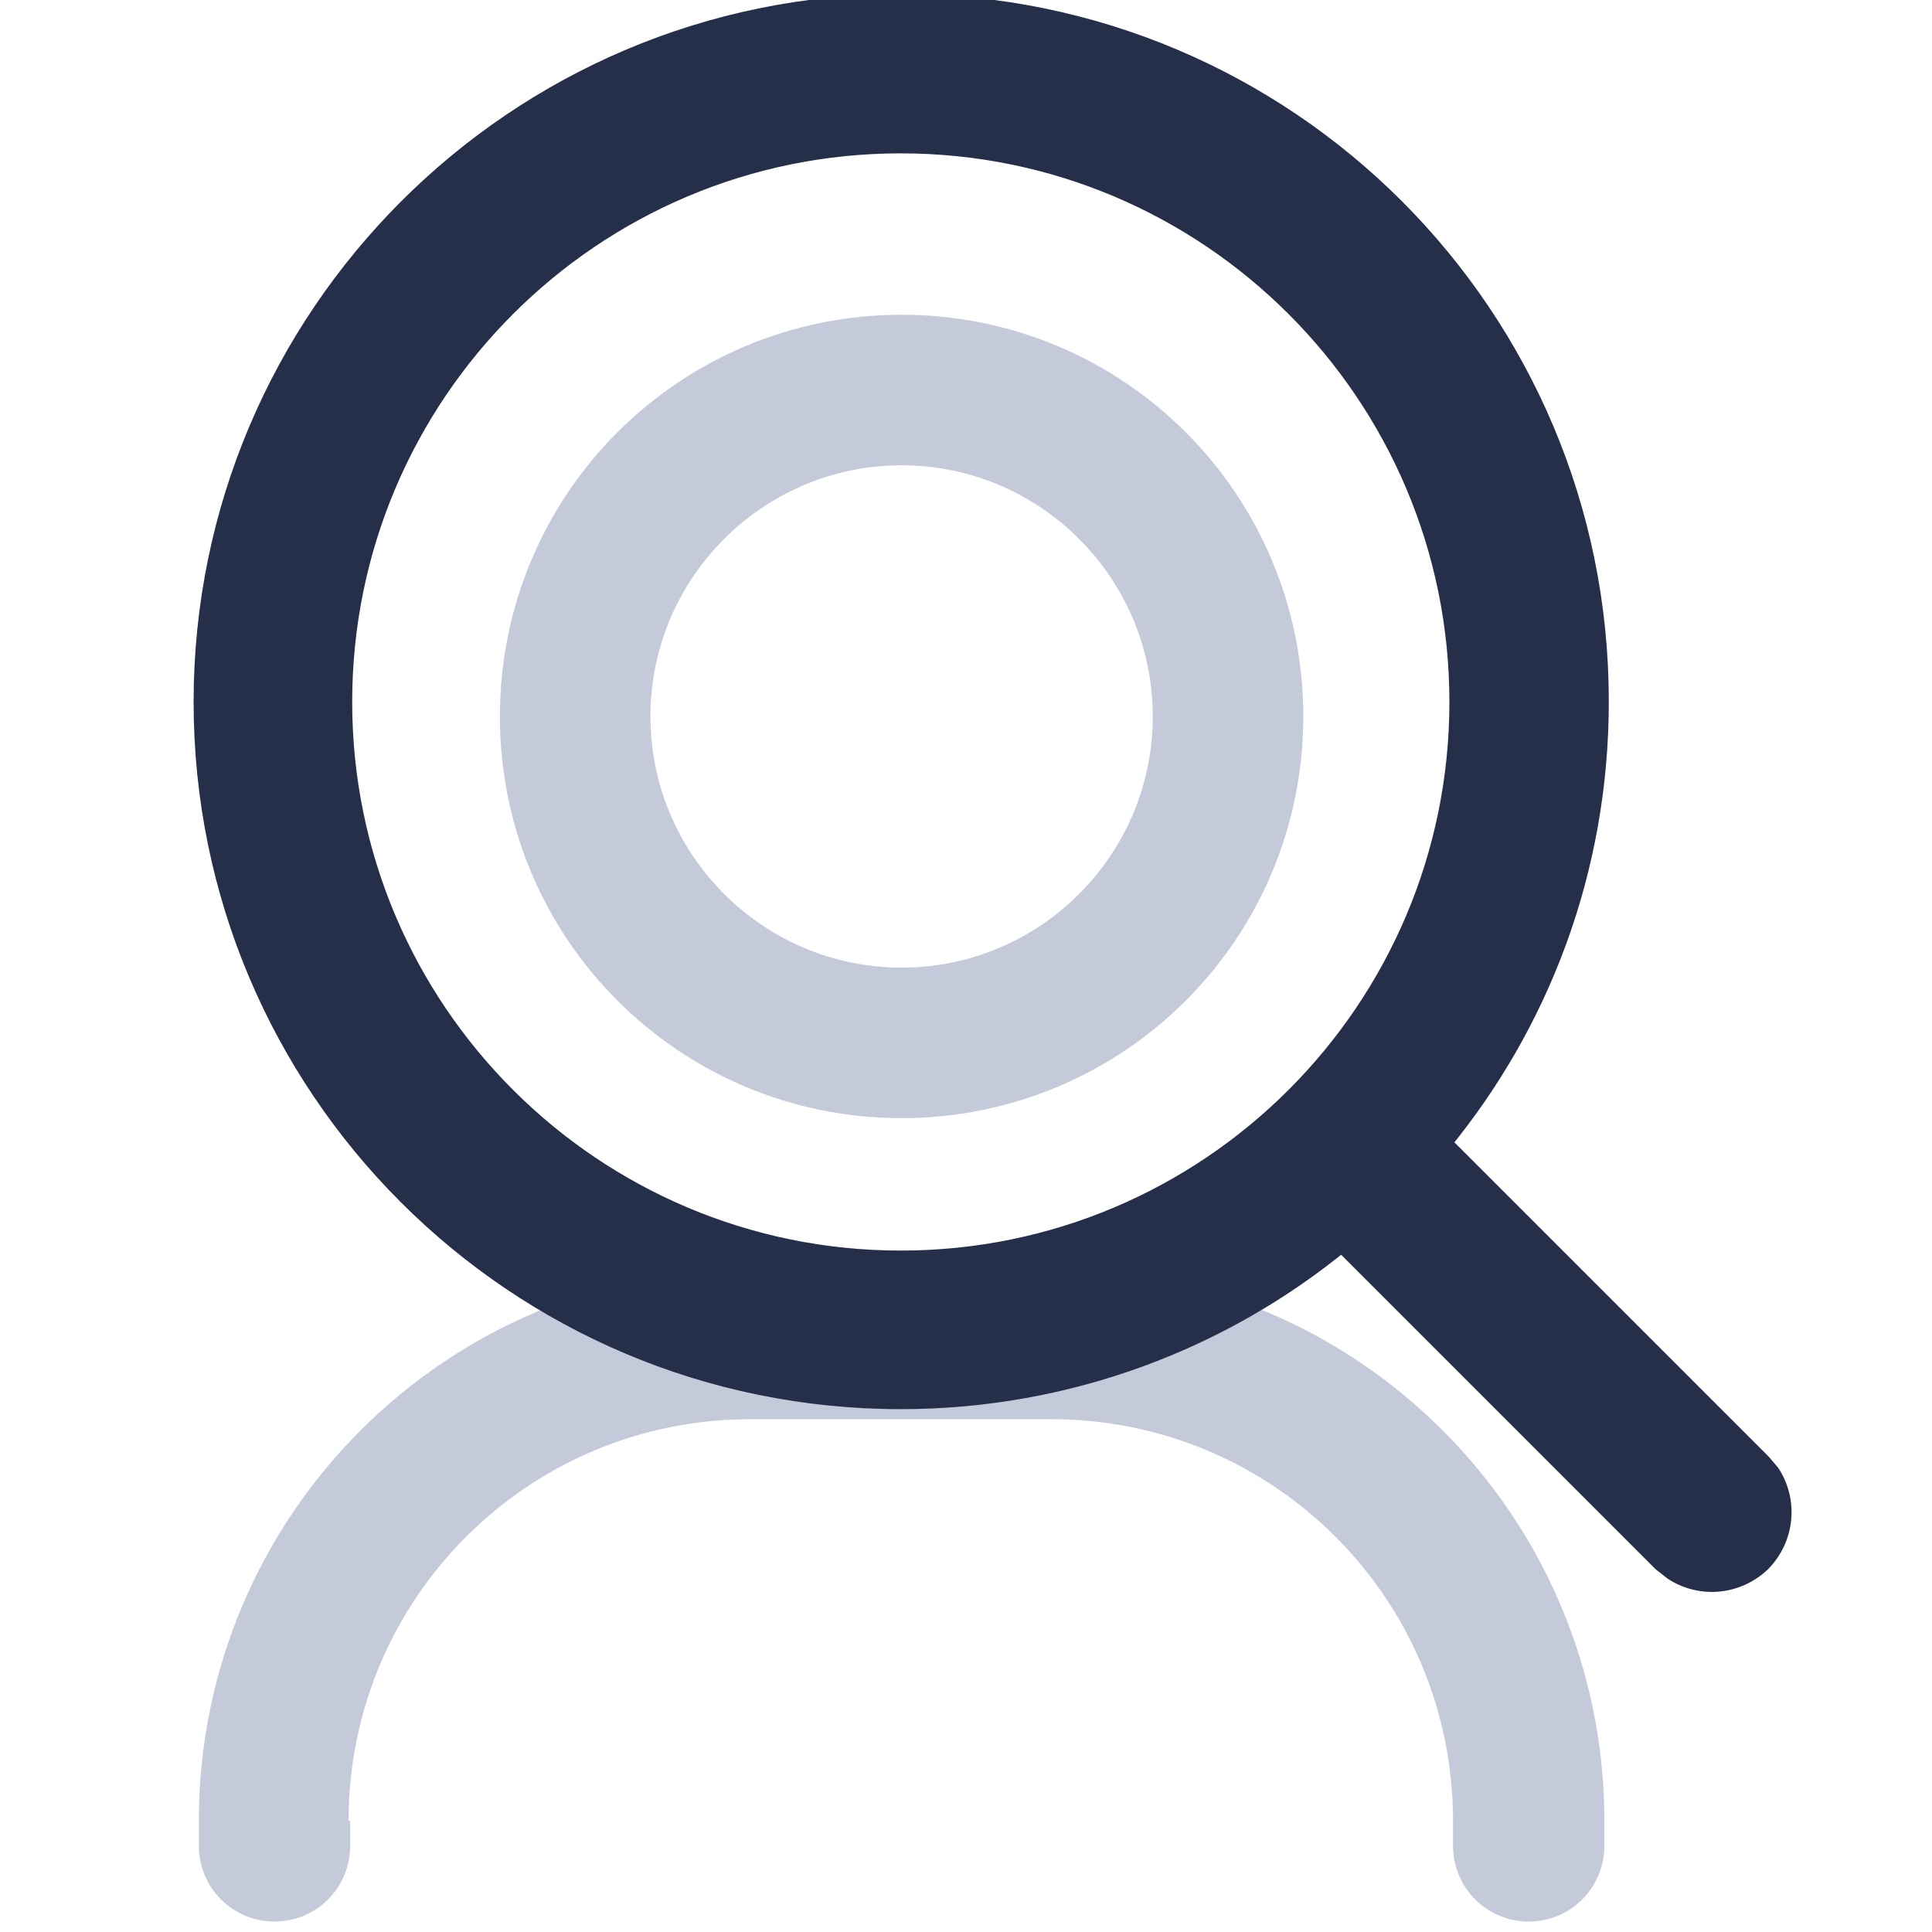 <?xml version="1.0" encoding="UTF-8"?>
<svg id="Layer_1" xmlns="http://www.w3.org/2000/svg" version="1.1" viewBox="0 0 24 24">
  <!-- Generator: Adobe Illustrator 29.5.0, SVG Export Plug-In . SVG Version: 2.1.0 Build 137)  -->
  <defs>
    <style>
      .st0 {
        fill: #252f4a;
        stroke: #252f4a;
        stroke-miterlimit: 10;
        stroke-width: .25px;
      }

      .st1 {
        fill: #c4cada;
      }
    </style>
  </defs>
  <path class="st1" d="M8.08,8.9c0-1.72,1.4-3.12,3.12-3.12s3.12,1.4,3.12,3.12-1.4,3.12-3.12,3.12-3.12-1.4-3.12-3.12ZM16.19,8.9c0-2.76-2.23-4.99-4.99-4.99s-4.99,2.23-4.99,4.99,2.23,4.99,4.99,4.99,4.99-2.23,4.99-4.99ZM4.33,22.62c0-2.76,2.23-4.99,4.99-4.99h3.74c2.76,0,4.99,2.23,4.99,4.99v.31c0,.52.42.94.94.94s.94-.42.94-.94v-.31c0-3.79-3.07-6.86-6.86-6.86h-3.74c-3.79,0-6.86,3.07-6.86,6.86v.31c0,.52.42.94.94.94s.94-.42.94-.94v-.31Z"/>
  <path class="st0" d="M18.13,8.72c0-3.83-3.11-6.94-6.94-6.94s-6.94,3.11-6.94,6.94,3.11,6.94,6.94,6.94,6.94-3.11,6.94-6.94ZM19.86,8.72c0,2.09-.74,4-1.97,5.49l.09.07,3.9,3.9.11.13c.22.34.18.79-.11,1.09-.3.29-.75.33-1.09.11l-.14-.11-3.9-3.9-.07-.09c-1.49,1.23-3.41,1.97-5.49,1.97-4.79,0-8.66-3.88-8.66-8.66S6.41.05,11.2.05s8.66,3.88,8.66,8.66Z"/>
</svg>